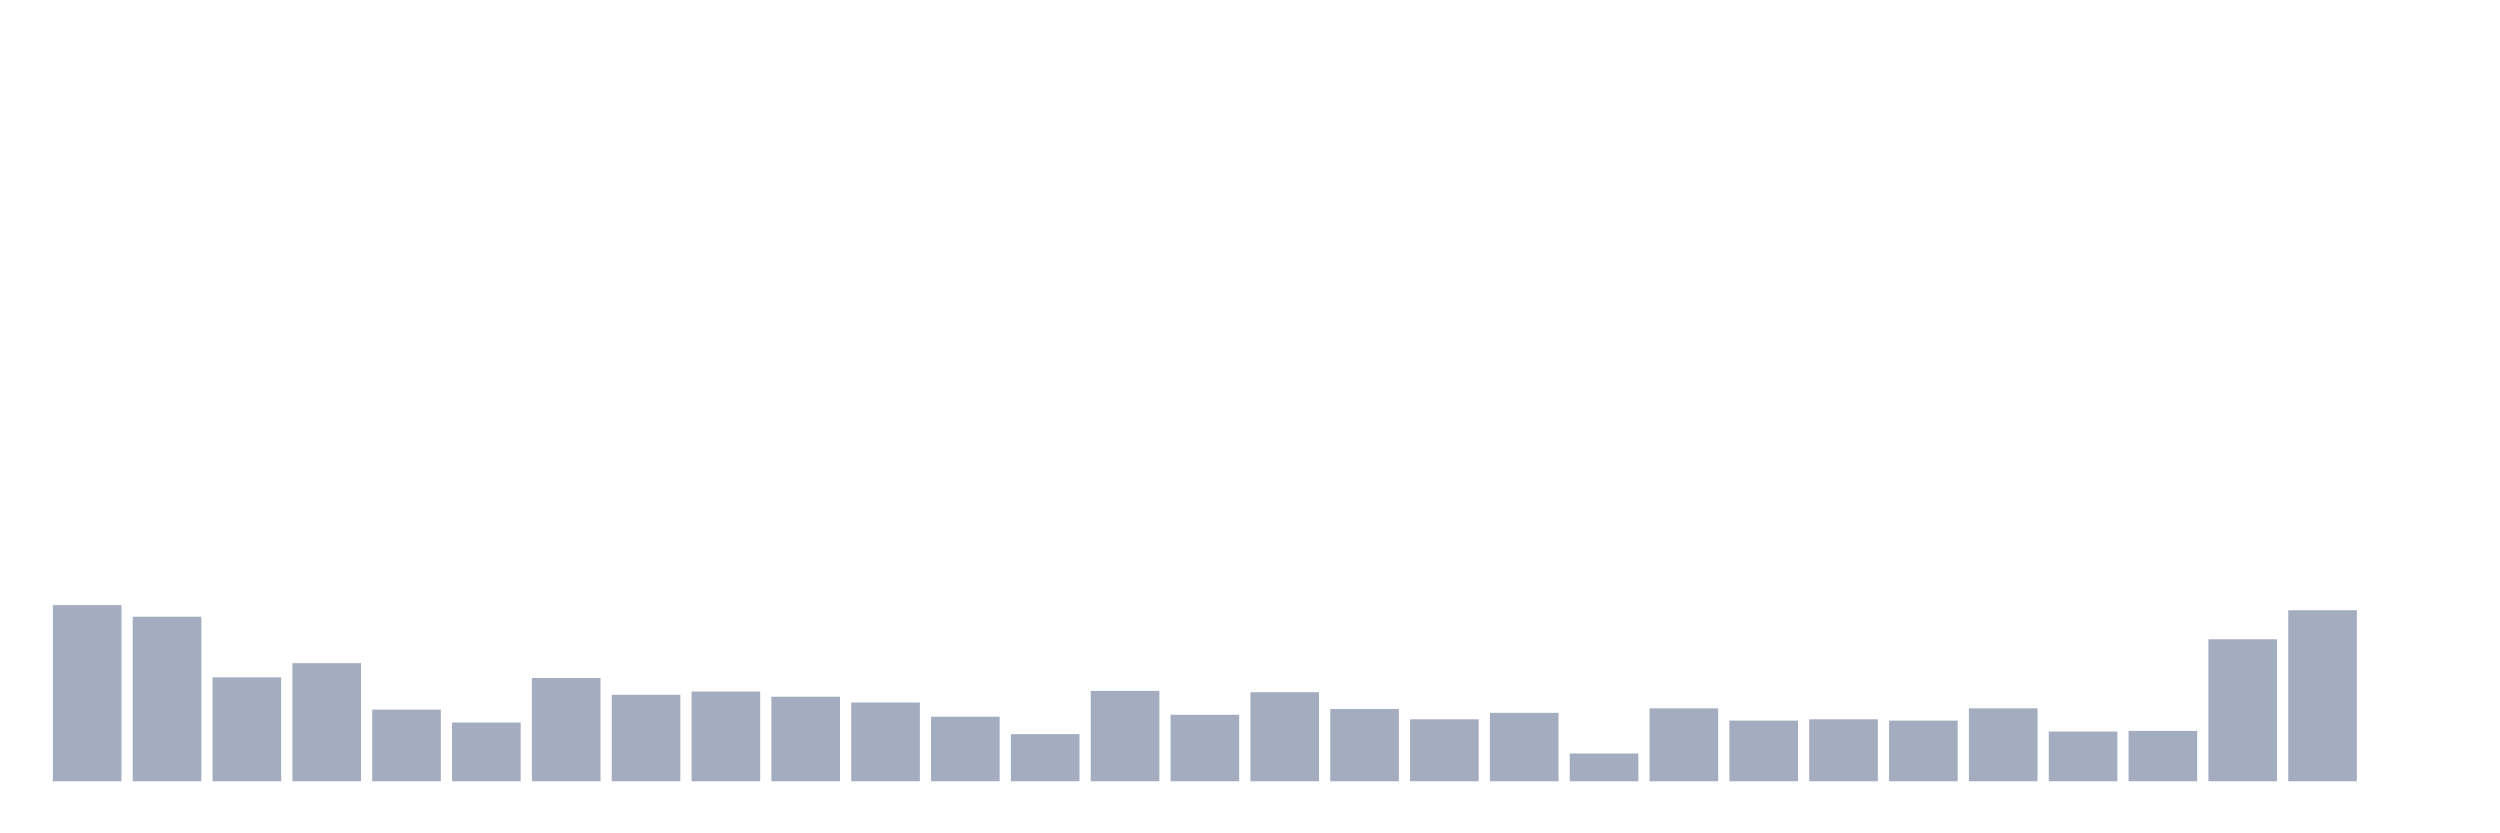 <svg xmlns="http://www.w3.org/2000/svg" viewBox="0 0 480 160"><g transform="translate(10,10)"><rect class="bar" x="0.153" width="13.175" y="106.177" height="33.823" fill="rgb(164,173,192)"></rect><rect class="bar" x="15.482" width="13.175" y="108.407" height="31.593" fill="rgb(164,173,192)"></rect><rect class="bar" x="30.81" width="13.175" y="120.053" height="19.947" fill="rgb(164,173,192)"></rect><rect class="bar" x="46.138" width="13.175" y="117.327" height="22.673" fill="rgb(164,173,192)"></rect><rect class="bar" x="61.466" width="13.175" y="126.248" height="13.752" fill="rgb(164,173,192)"></rect><rect class="bar" x="76.794" width="13.175" y="128.726" height="11.274" fill="rgb(164,173,192)"></rect><rect class="bar" x="92.123" width="13.175" y="120.177" height="19.823" fill="rgb(164,173,192)"></rect><rect class="bar" x="107.451" width="13.175" y="123.398" height="16.602" fill="rgb(164,173,192)"></rect><rect class="bar" x="122.779" width="13.175" y="122.779" height="17.221" fill="rgb(164,173,192)"></rect><rect class="bar" x="138.107" width="13.175" y="123.77" height="16.23" fill="rgb(164,173,192)"></rect><rect class="bar" x="153.436" width="13.175" y="124.885" height="15.115" fill="rgb(164,173,192)"></rect><rect class="bar" x="168.764" width="13.175" y="127.611" height="12.389" fill="rgb(164,173,192)"></rect><rect class="bar" x="184.092" width="13.175" y="130.956" height="9.044" fill="rgb(164,173,192)"></rect><rect class="bar" x="199.42" width="13.175" y="122.655" height="17.345" fill="rgb(164,173,192)"></rect><rect class="bar" x="214.748" width="13.175" y="127.239" height="12.761" fill="rgb(164,173,192)"></rect><rect class="bar" x="230.077" width="13.175" y="122.903" height="17.097" fill="rgb(164,173,192)"></rect><rect class="bar" x="245.405" width="13.175" y="126.124" height="13.876" fill="rgb(164,173,192)"></rect><rect class="bar" x="260.733" width="13.175" y="128.106" height="11.894" fill="rgb(164,173,192)"></rect><rect class="bar" x="276.061" width="13.175" y="126.867" height="13.133" fill="rgb(164,173,192)"></rect><rect class="bar" x="291.39" width="13.175" y="134.673" height="5.327" fill="rgb(164,173,192)"></rect><rect class="bar" x="306.718" width="13.175" y="126" height="14" fill="rgb(164,173,192)"></rect><rect class="bar" x="322.046" width="13.175" y="128.354" height="11.646" fill="rgb(164,173,192)"></rect><rect class="bar" x="337.374" width="13.175" y="128.106" height="11.894" fill="rgb(164,173,192)"></rect><rect class="bar" x="352.702" width="13.175" y="128.354" height="11.646" fill="rgb(164,173,192)"></rect><rect class="bar" x="368.031" width="13.175" y="126" height="14" fill="rgb(164,173,192)"></rect><rect class="bar" x="383.359" width="13.175" y="130.46" height="9.54" fill="rgb(164,173,192)"></rect><rect class="bar" x="398.687" width="13.175" y="130.336" height="9.664" fill="rgb(164,173,192)"></rect><rect class="bar" x="414.015" width="13.175" y="112.743" height="27.257" fill="rgb(164,173,192)"></rect><rect class="bar" x="429.344" width="13.175" y="107.168" height="32.832" fill="rgb(164,173,192)"></rect><rect class="bar" x="444.672" width="13.175" y="140" height="0" fill="rgb(164,173,192)"></rect></g></svg>